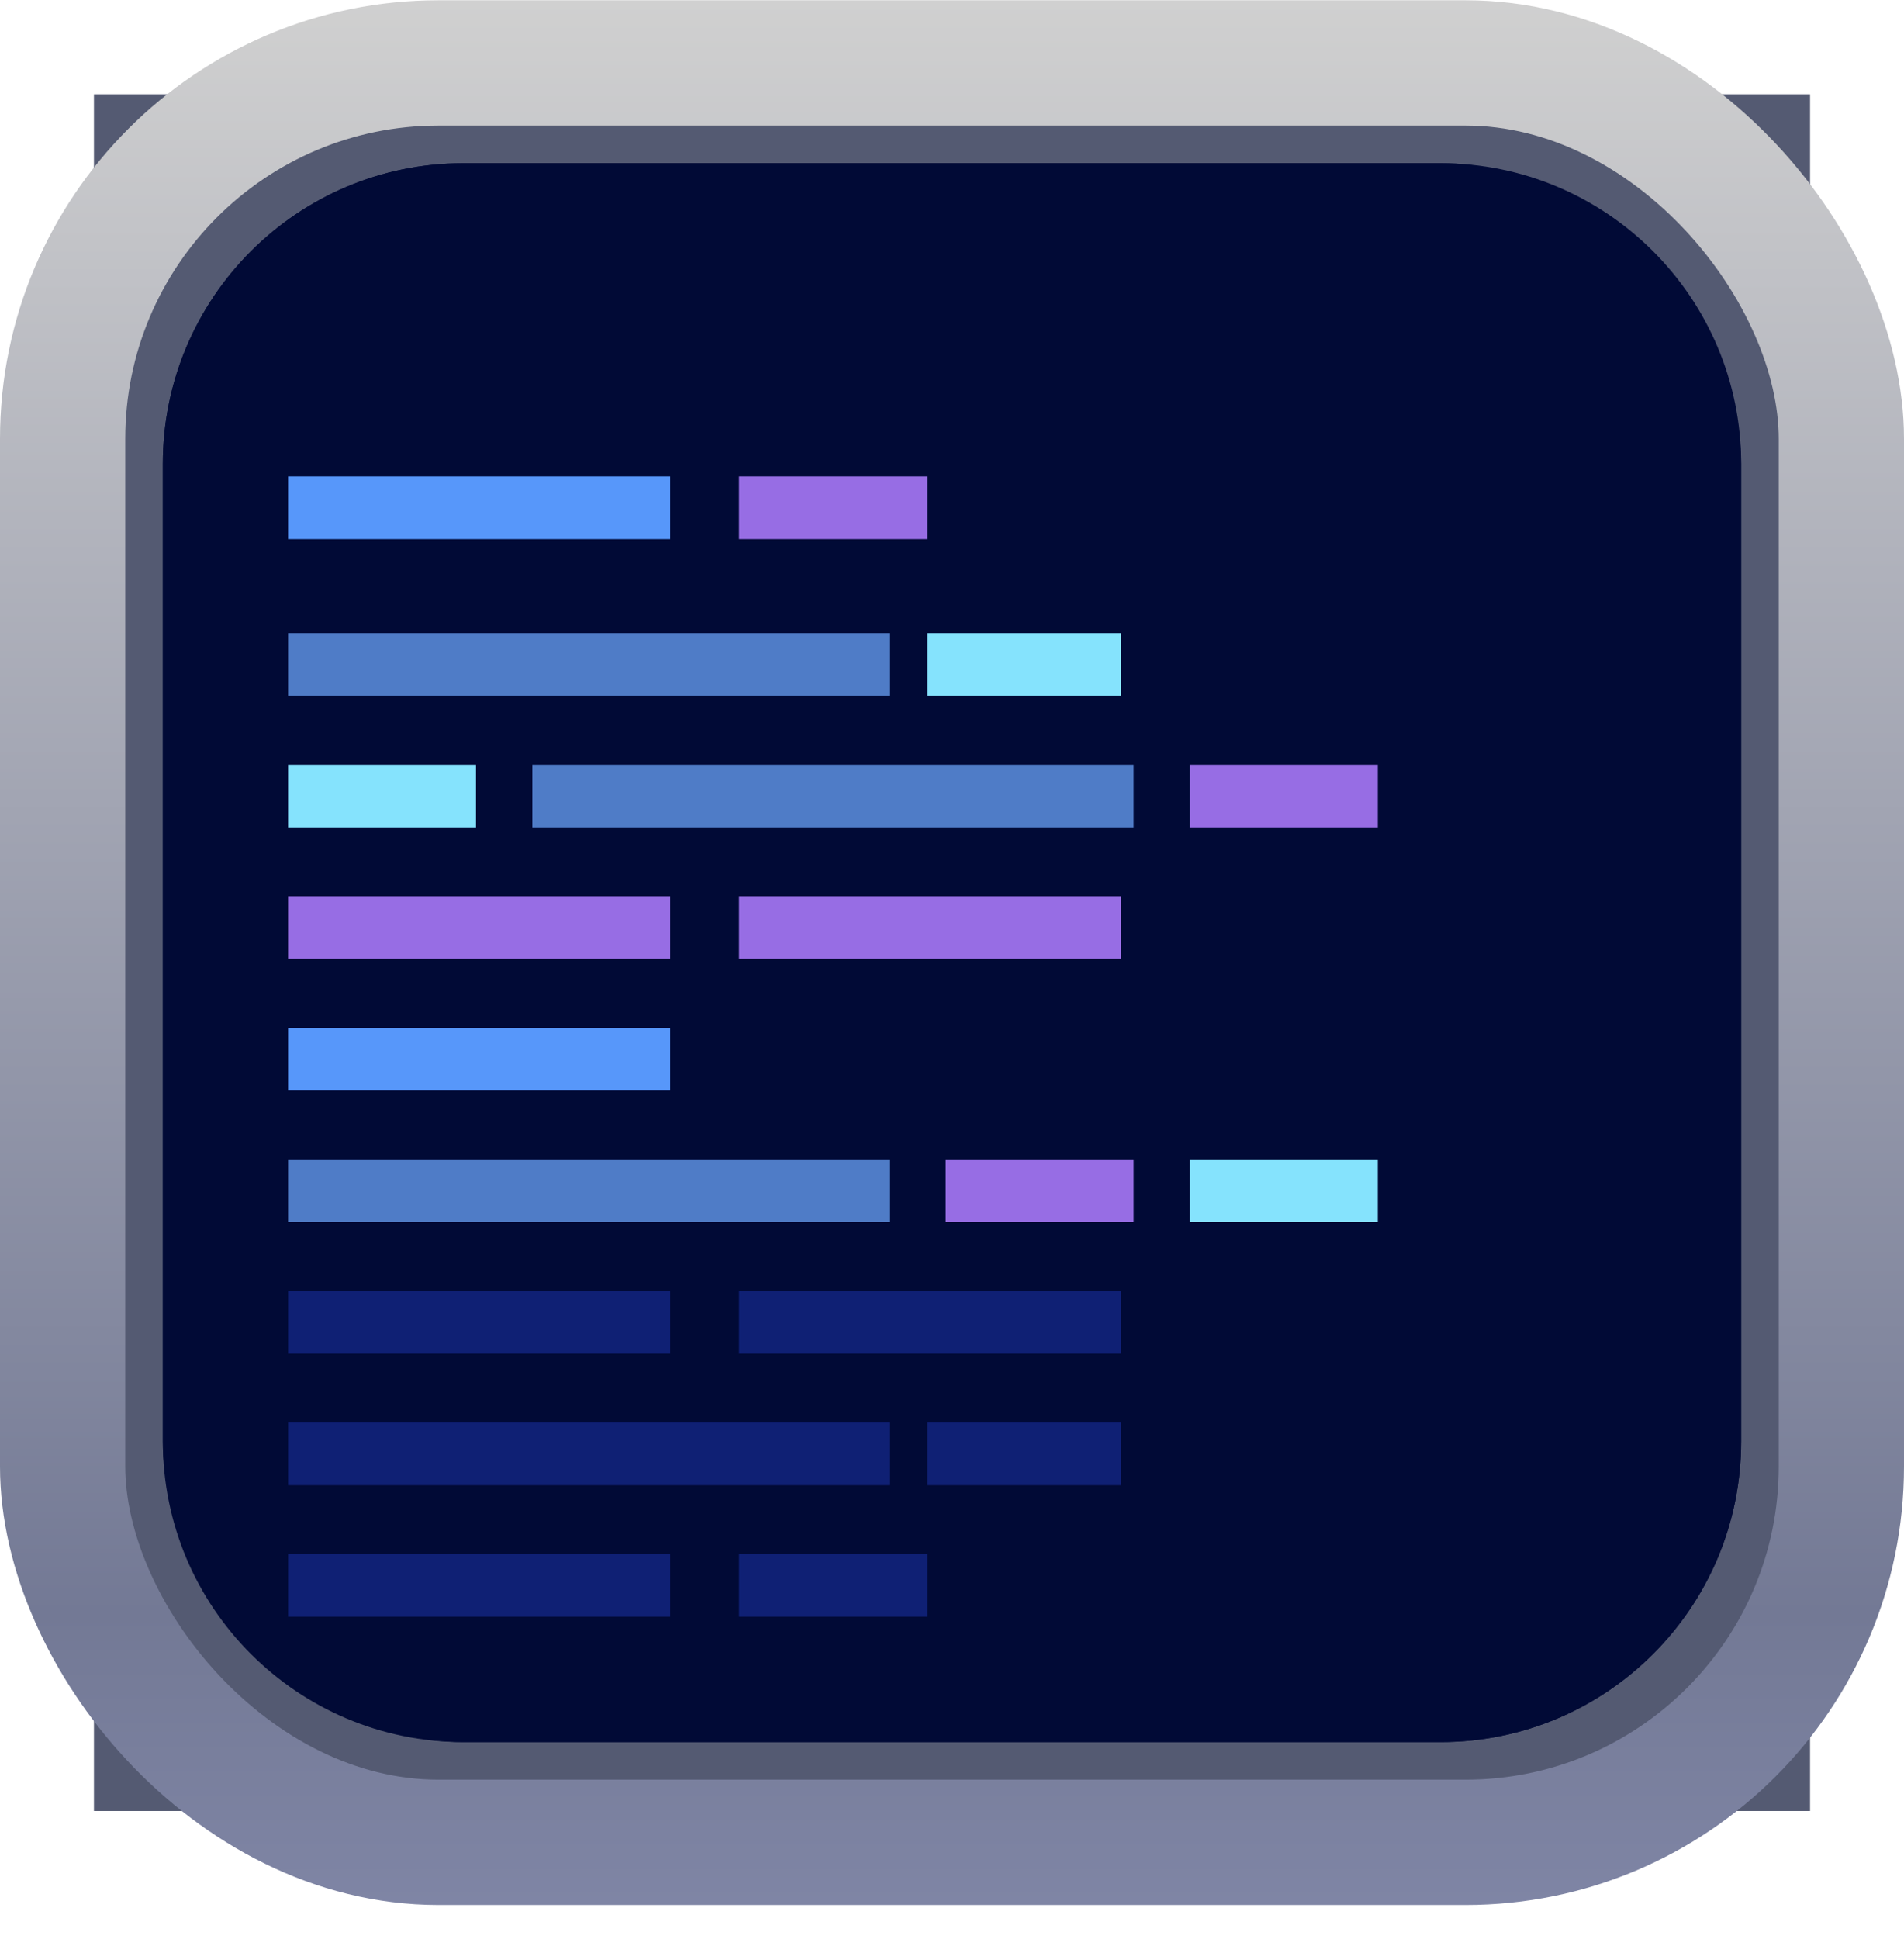 <svg width="56" height="57" viewBox="0 0 56 57" fill="none" xmlns="http://www.w3.org/2000/svg">
<rect x="1.842" y="1.85" width="52.316" height="52.316" rx="11.053" fill="url(#paint0_linear_777_8126)"/>
<rect x="2.763" y="2.771" width="50.474" height="50.474" fill="#545A72"/>
<rect x="4.789" y="4.798" width="46.421" height="46.421" rx="8.842" fill="#010A36"/>
<path d="M4.789 13.64C4.789 8.756 8.748 4.798 13.632 4.798H42.368C47.252 4.798 51.211 8.756 51.211 13.64V42.377C51.211 47.26 47.252 51.219 42.368 51.219H13.632C8.748 51.219 4.789 47.26 4.789 42.377V13.64Z" fill="#010A36"/>
<rect x="8.474" y="14.008" width="11.237" height="1.842" fill="#5797FA"/>
<rect x="8.474" y="45.692" width="11.237" height="1.842" fill="#0F2074"/>
<rect x="8.474" y="30.219" width="11.237" height="1.842" fill="#5797FA"/>
<rect x="21.737" y="14.008" width="5.526" height="1.842" fill="#976DE4"/>
<rect x="21.737" y="45.692" width="5.526" height="1.842" fill="#0F2074"/>
<rect x="35" y="22.482" width="5.526" height="1.842" fill="#976DE4"/>
<rect x="27.816" y="34.087" width="5.526" height="1.842" fill="#976DE4"/>
<rect x="8.474" y="26.35" width="11.237" height="1.842" fill="#976DE4"/>
<rect x="8.474" y="37.955" width="11.237" height="1.842" fill="#0F2074"/>
<rect x="21.737" y="26.35" width="11.237" height="1.842" fill="#976DE4"/>
<rect x="21.737" y="37.955" width="11.237" height="1.842" fill="#0F2074"/>
<rect x="8.474" y="22.482" width="5.526" height="1.842" fill="#85E3FD"/>
<rect x="35" y="34.087" width="5.526" height="1.842" fill="#85E3FD"/>
<rect x="8.474" y="18.613" width="17.684" height="1.842" fill="#4F7CC7"/>
<rect x="8.474" y="41.824" width="17.684" height="1.842" fill="#0F2074"/>
<rect x="15.658" y="22.482" width="17.684" height="1.842" fill="#4F7CC7"/>
<rect x="8.474" y="34.087" width="17.684" height="1.842" fill="#4F7CC7"/>
<rect x="27.263" y="18.613" width="5.711" height="1.842" fill="#85E3FD"/>
<rect x="27.263" y="41.824" width="5.711" height="1.842" fill="#0F2074"/>
<rect x="1.842" y="1.85" width="52.316" height="52.316" rx="11.053" stroke="url(#paint1_linear_777_8126)" stroke-width="3.684"/>
<defs>
<linearGradient id="paint0_linear_777_8126" x1="56" y1="0.008" x2="-5.00679e-06" y2="56.008" gradientUnits="userSpaceOnUse">
<stop stop-color="#FF2B6F"/>
<stop offset="1" stop-color="#FF1957"/>
</linearGradient>
<linearGradient id="paint1_linear_777_8126" x1="28" y1="0.008" x2="28" y2="56.008" gradientUnits="userSpaceOnUse">
<stop stop-color="#D0D0D0"/>
<stop offset="0.847" stop-color="#737995"/>
<stop offset="1" stop-color="#7F85A5"/>
</linearGradient>
</defs>
</svg>
